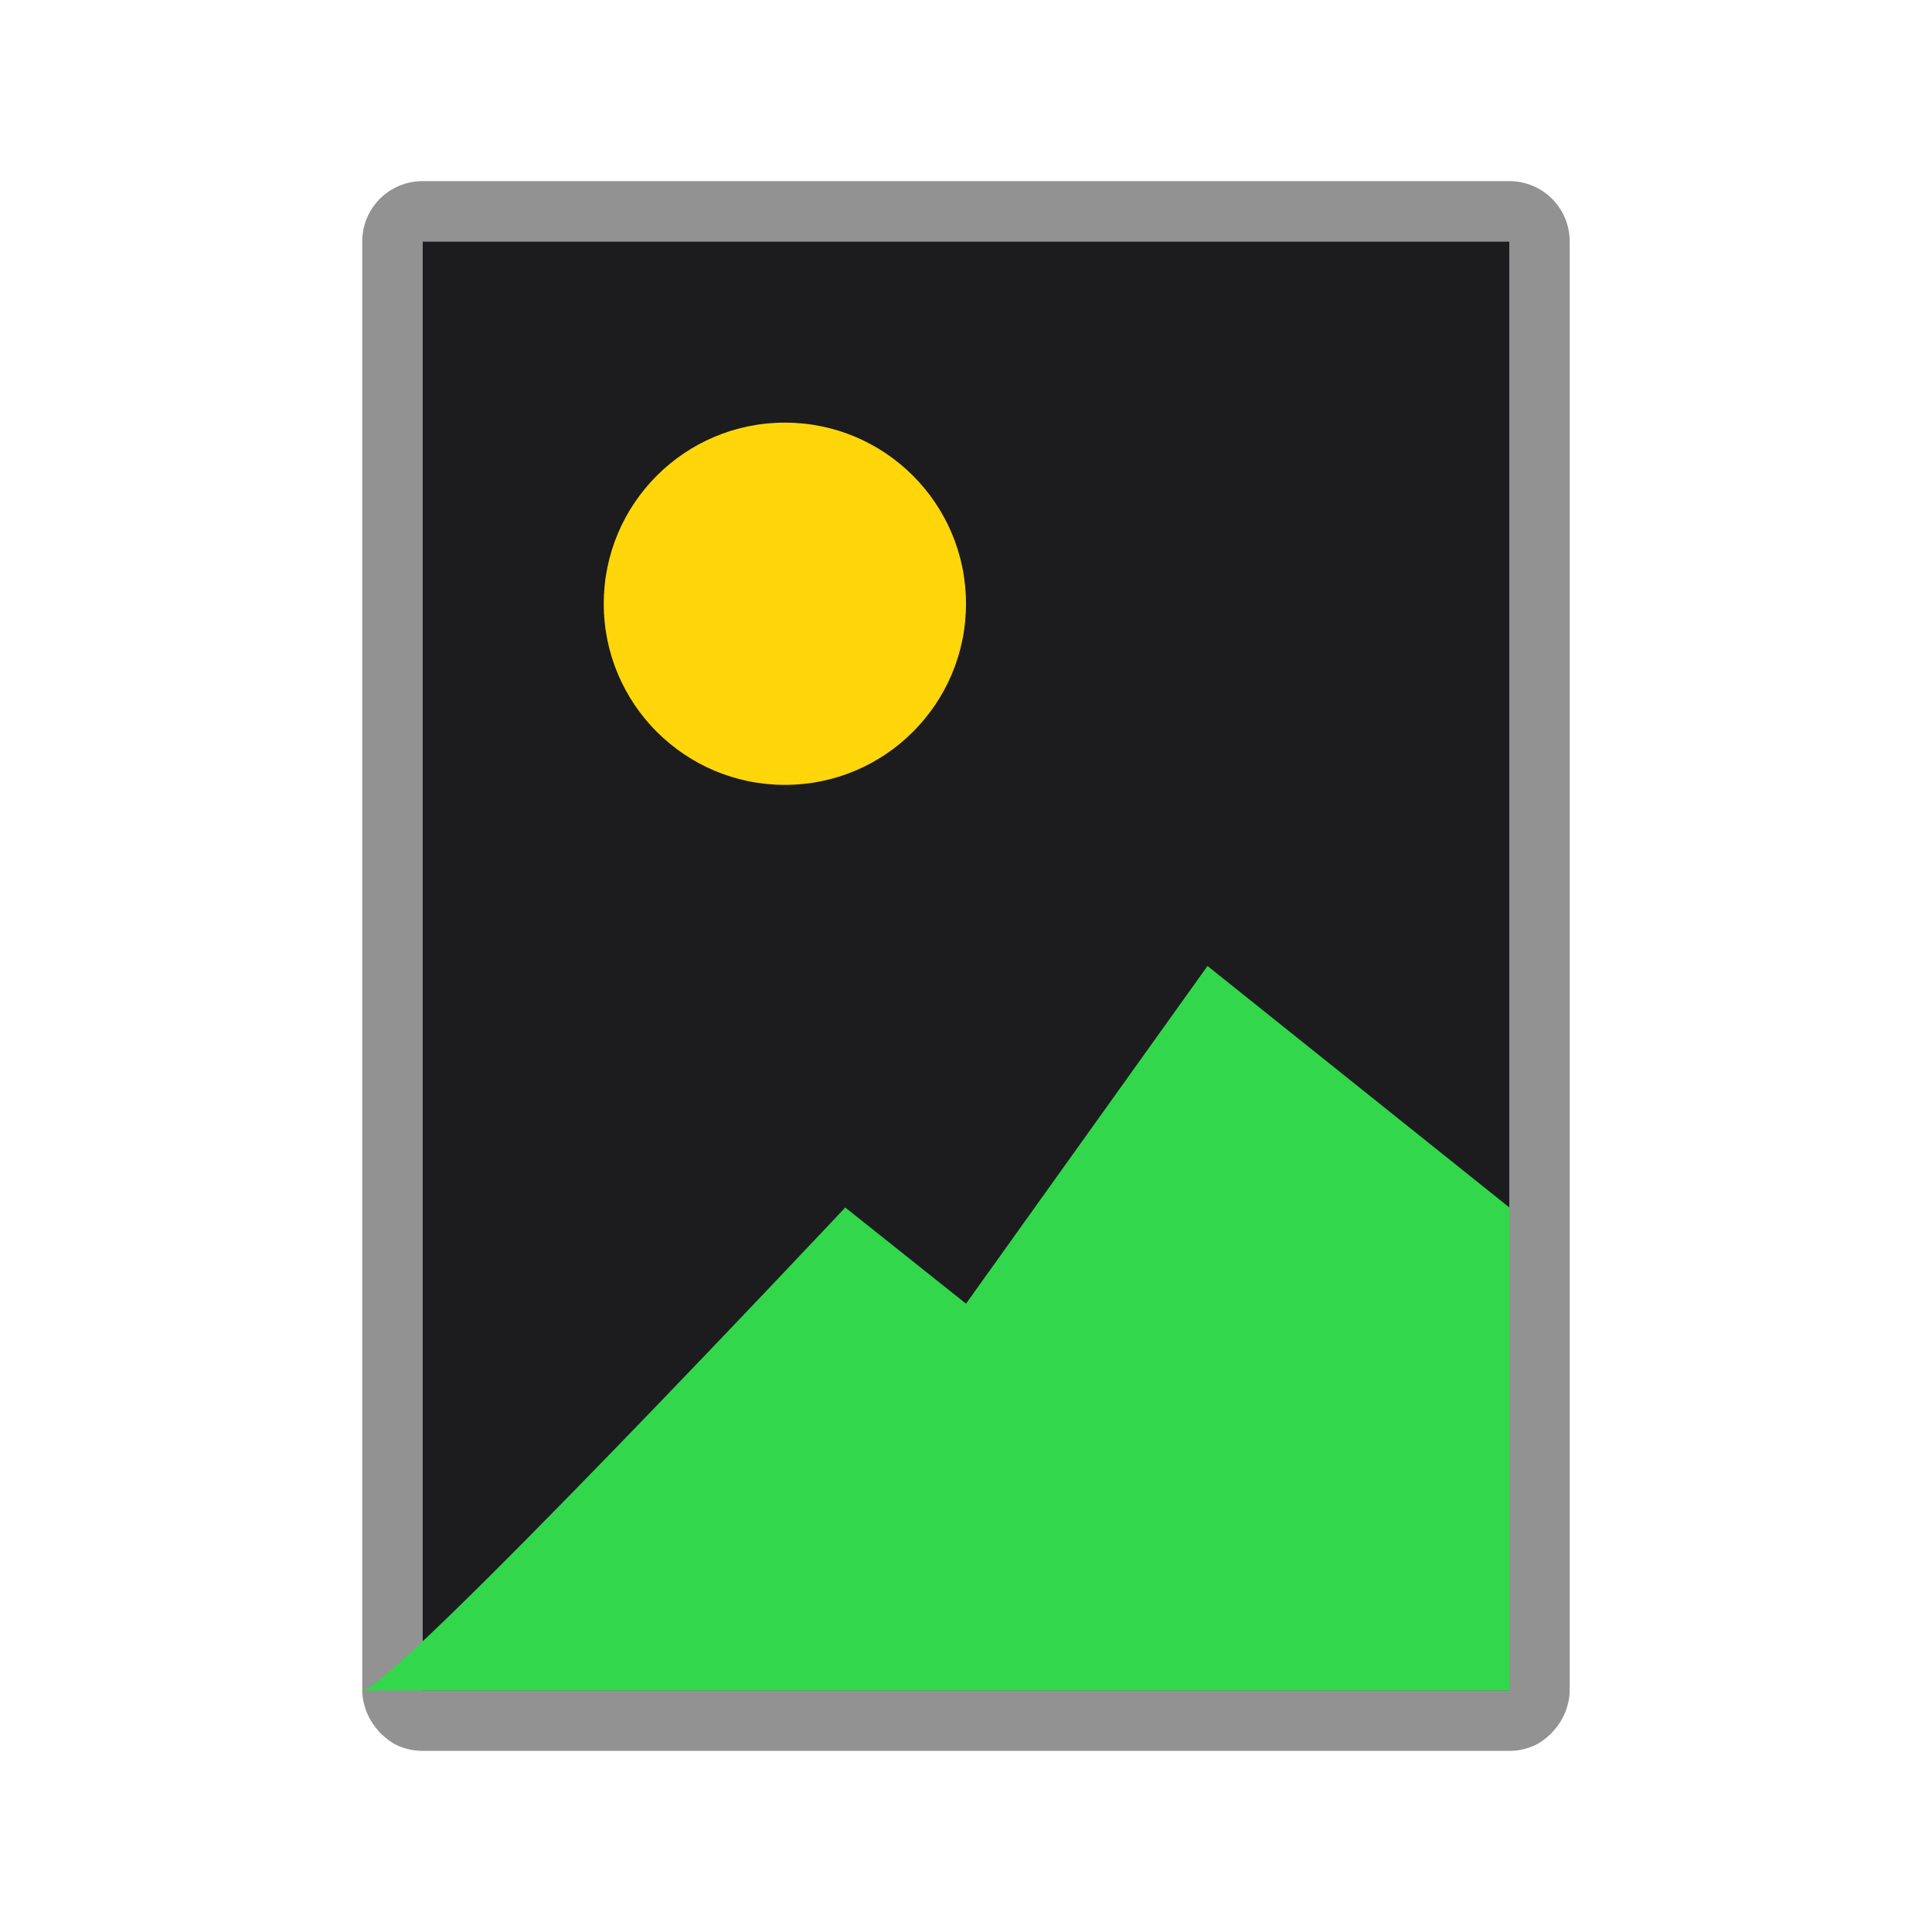 <svg viewBox="0 0 32 32" xmlns="http://www.w3.org/2000/svg"><path d="m7 3c-.554 0-1 .446-1 1v3.447 8.967 8.139 3.447c0 .125.029.242.07.352.012.032.028.061.043.092.04.08.09.151.148.217.02.023.038.046.061.066.085.079.178.149.287.195.12.05.252.078.391.078h8.217 1.566 4.859 3.357c.139 0 .271-.028.391-.078.109-.046.202-.116.287-.195.022-.021.04-.044.061-.066.059-.066.109-.137.148-.217.015-.031.031-.059.043-.092.041-.11.07-.227.07-.352v-3.447-8.139-8.967-3.447c0-.554-.446-1-1-1h-3.357-1.643-.586-6.828-1.586-.643zm0 1h2.42 1.58 2.586 4.828 1.586 2.58 2.42v2.465 8.949 10.121 2.465h-2.42-6.043-1.074-8.463v-2.465-10.121-8.949z" fill="#929292"/><path d="m7 4v11.414 12.586h18v-12.586-11.414z" fill="#1c1c1e"/><circle cx="13" cy="10" fill="#ffd60a" r="3"/><path d="m6 28c.488 0 8-8 8-8l2 1.593 4-5.593 5 4v8z" fill="#32d74b" fill-rule="evenodd"/></svg>